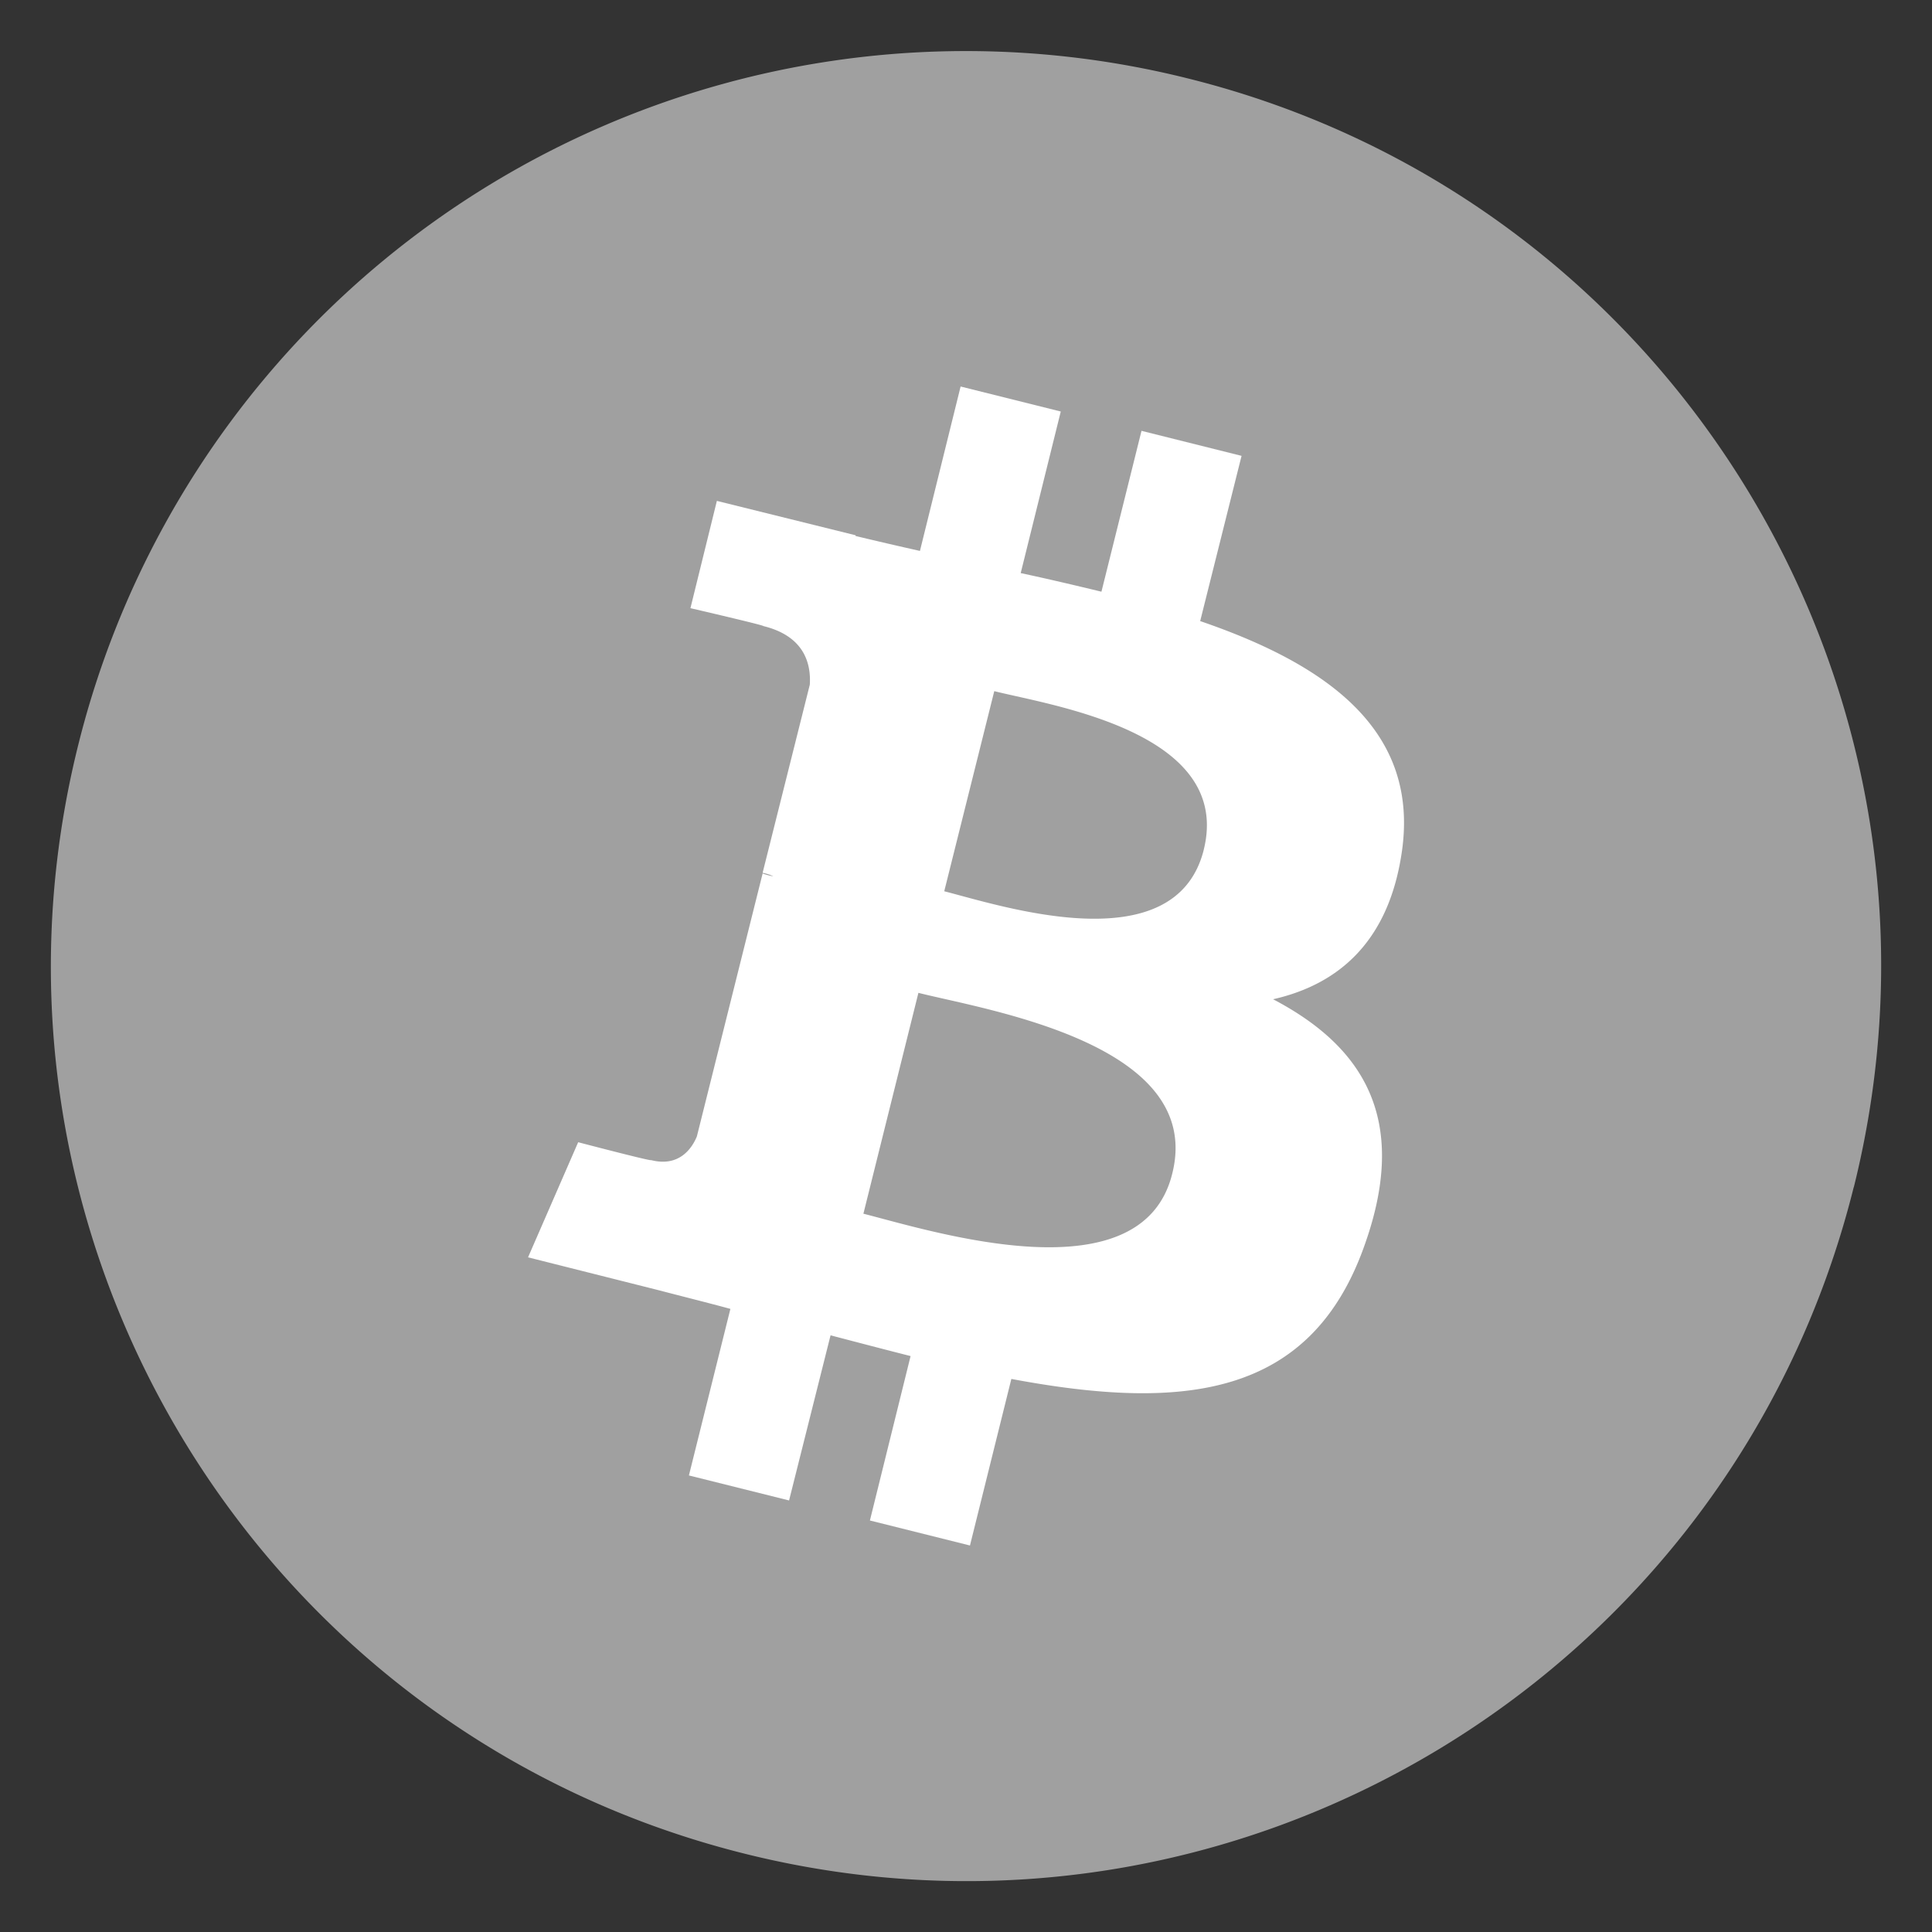 <svg xmlns="http://www.w3.org/2000/svg" fill="none" viewBox="0 0 19 19"  width="20" height="20">
    <rect x="0" y="0" width="19" height="19" fill="#333333" stroke="none"/>
    <g clip-path="url(#a)">
        <path fill="#A0A0A0" d="M18.23 11.676c-1.202 4.824-6.09 7.757-10.906 6.554C2.5 17.028-.433 12.14.77 7.324A8.995 8.995 0 0 1 11.677.77c4.817 1.195 7.756 6.082 6.554 10.906Z"/>
        <path fill="#fff" d="M13.786 8.379c.175-1.196-.732-1.843-1.983-2.271l.407-1.625-.984-.246-.394 1.582c-.26-.063-.527-.126-.794-.183l.394-1.589-.985-.246-.4 1.617c-.218-.049-.43-.098-.633-.147v-.007L7.05 4.926l-.26 1.055s.73.169.717.176c.4.098.47.365.457.576L7.5 8.583c.028.007.063.014.105.035A.583.583 0 0 1 7.5 8.59l-.647 2.587c-.05.12-.176.302-.45.232.007.014-.717-.176-.717-.176l-.493 1.132 1.287.324c.24.063.471.12.703.183l-.408 1.638.985.246.408-1.624c.267.07.534.14.787.204l-.4 1.617.984.246.407-1.638c1.688.316 2.954.19 3.481-1.336.429-1.224-.021-1.934-.907-2.398.654-.148 1.139-.577 1.266-1.448Zm-2.258 3.164c-.302 1.223-2.369.562-3.037.393l.541-2.172c.668.169 2.82.499 2.496 1.779Zm.31-3.185c-.281 1.117-1.997.548-2.552.407l.492-1.968c.555.14 2.348.4 2.06 1.56Z"/>
    </g>
    <defs>
        <linearGradient id="b" x1="9.495" x2="9.495" y1=".496" y2="18.498" gradientUnits="userSpaceOnUse">
            <stop stop-color="#A0A0A0"/>
            <stop offset="1" stop-color="#989898"/>
        </linearGradient>
        <clipPath id="a">
            <path fill="#fff" d="M0 0h18v18H0z" transform="translate(.5 .5)"/>
        </clipPath>
    </defs>
</svg>

